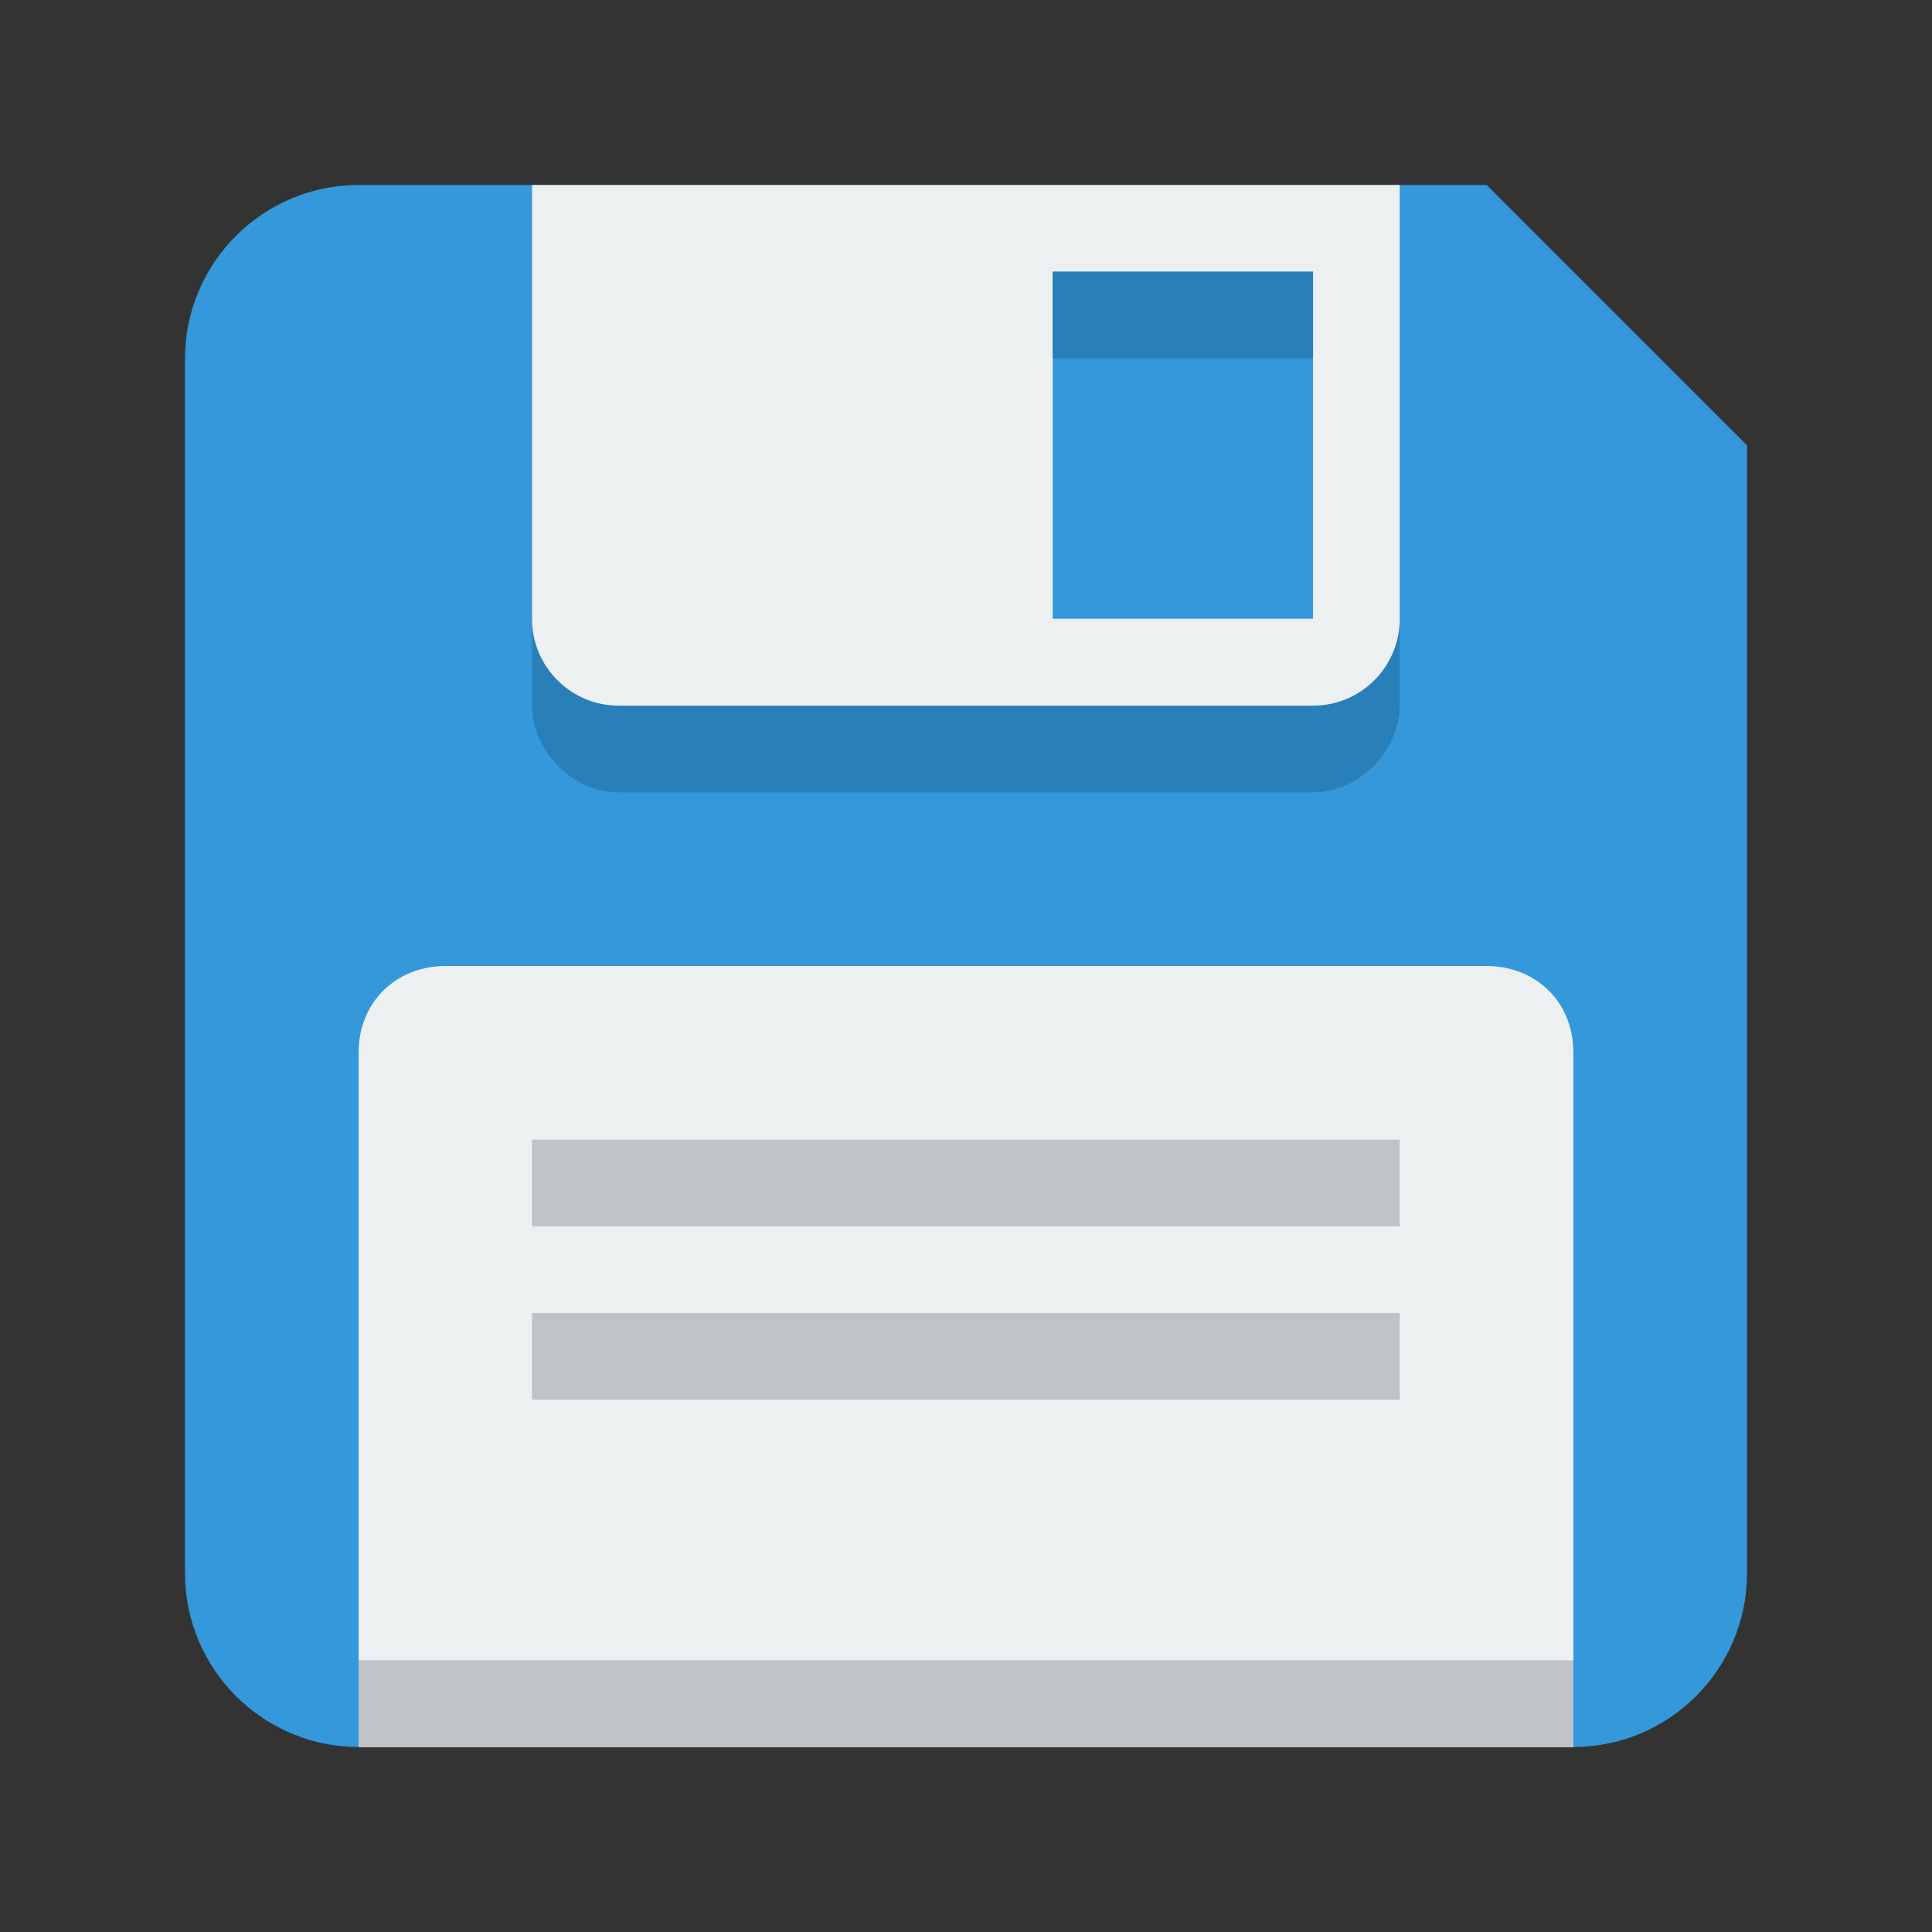 <?xml version="1.0" encoding="utf-8"?>
<!-- Generator: Adobe Illustrator 23.0.1, SVG Export Plug-In . SVG Version: 6.00 Build 0)  -->
<svg version="1.1"
	 id="Layer_1" xmlns:cc="http://creativecommons.org/ns#" xmlns:dc="http://purl.org/dc/elements/1.1/" xmlns:rdf="http://www.w3.org/1999/02/22-rdf-syntax-ns#"
	 xmlns="http://www.w3.org/2000/svg" xmlns:xlink="http://www.w3.org/1999/xlink" x="0px" y="0px" width="800px" height="800px"
	 viewBox="0 0 800 800" style="enable-background:new 0 0 800 800;" xml:space="preserve">
<rect x="0" y="0" width="800" height="800" fill="#333333" stroke="none"/>
<style type="text/css">
	.st0{fill:#3498DB;}
	.st1{fill:#2980B9;}
	.st2{fill:#ECF0F1;}
	.st3{fill:#BDC3C7;}
</style>
<g transform="translate(0 -1028.4)">
	<path class="st0" d="M148.5,1105c-39.7,0-71.9,32.3-71.9,71.9v503c0,39.5,32.2,71.9,71.9,71.9h467.1h35.9
		c39.7,0,71.9-32.3,71.9-71.9v-467.1L615.6,1105H148.5z"/>
	<path class="st1" d="M220.3,1105v35.9v179.7c0,18,16.1,35.9,35.9,35.9h287.5c19.8,0,35.9-18,35.9-35.9v-179.7V1105H220.3z"/>
	<path class="st2" d="M220.3,1105v179.7c0,19.8,16.1,35.9,35.9,35.9h287.5c19.8,0,35.9-16.1,35.9-35.9V1105H220.3z"/>
	<path class="st2" d="M184.4,1428.4c-19.8,0-35.9,14.4-35.9,35.9v107.8v71.9v107.8h143.7h215.6h143.7V1644v-71.9v-107.8
		c0-21.6-16.1-35.9-35.9-35.9H471.9H328.1H184.4z"/>
	<g>
		<rect x="148.5" y="1715.9" class="st3" width="503" height="35.9"/>
		<rect x="220.3" y="1500.3" class="st3" width="359.3" height="35.9"/>
		<rect x="220.3" y="1572.1" class="st3" width="359.3" height="35.9"/>
	</g>
	<rect x="435.9" y="1140.9" class="st0" width="107.8" height="143.7"/>
	<rect x="435.9" y="1140.9" class="st1" width="107.8" height="35.9"/>
</g>
</svg>
